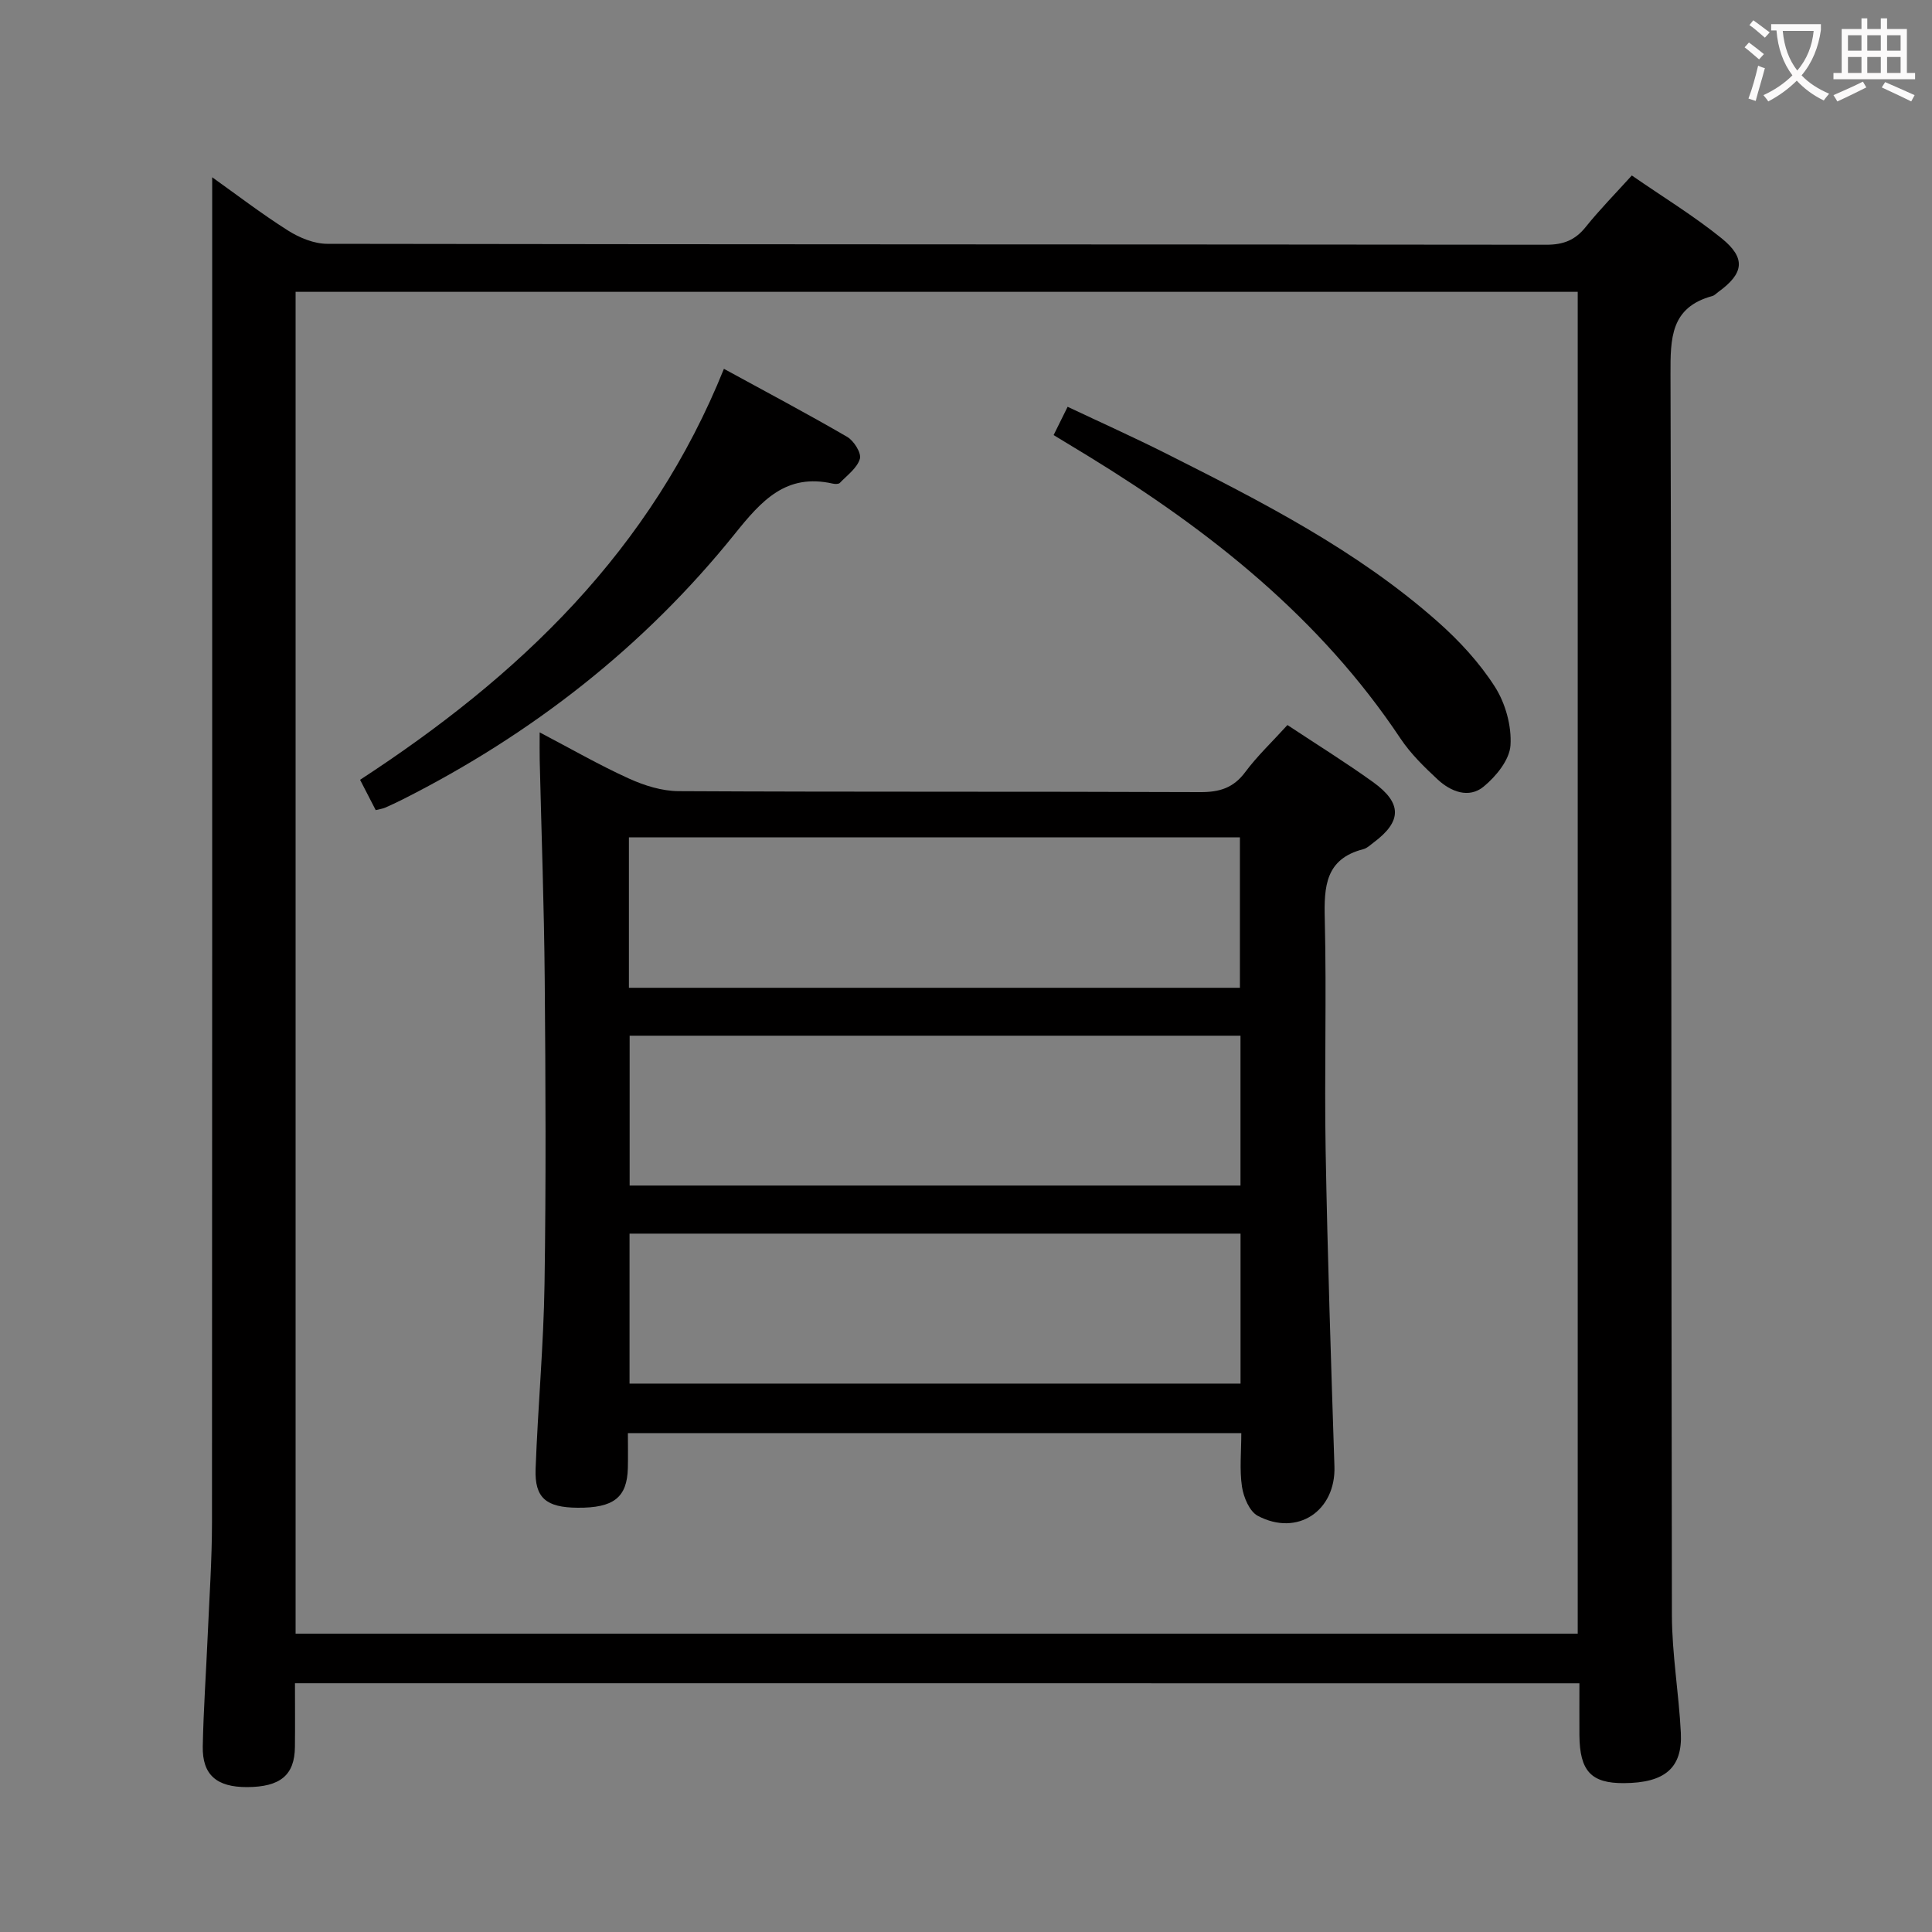 <svg enable-background="new 0 0 400 400" viewBox="0 0 400 400" xmlns="http://www.w3.org/2000/svg"><rect x="0" y="0" width="400" height="400" fill="#808080" stroke="none"/><g fill="#010000"><path d="m61.07 348.5c0 4.61.04 8.91-.01 13.2-.06 5.82-3.02 8.27-9.9 8.3-6.3.02-9.29-2.53-9.18-8.42.15-7.65.69-15.28 1.02-22.93.34-7.81.88-15.62.89-23.42.06-83.14.04-166.28.04-249.43 0-9.62 0-19.23 0-29.1 4.95 3.52 10.17 7.53 15.7 11.03 2.37 1.5 5.4 2.75 8.13 2.75 84.14.14 168.28.1 252.42.19 3.5 0 5.94-.95 8.11-3.66 2.89-3.6 6.14-6.9 9.56-10.68 6.4 4.43 12.8 8.33 18.58 13 5.11 4.13 4.62 7.29-.68 11.12-.4.29-.78.72-1.23.84-8.66 2.35-8.68 8.74-8.66 16.19.24 85.64.13 171.28.29 256.92.02 8.11 1.44 16.21 1.85 24.34.37 7.32-3.33 10.39-11.79 10.44-6.79.04-9.15-2.5-9.21-9.95-.02-3.47 0-6.94 0-10.72-88.64-.01-176.87-.01-265.93-.01zm.13-10.27h265.45c0-92.89 0-185.43 0-277.81-88.7 0-177.04 0-265.45 0z"/><path d="m266.55 150.11c6.11 4.05 12.05 7.73 17.71 11.8 6.09 4.38 6 8.16.1 12.55-.67.5-1.32 1.15-2.09 1.35-7.86 2.01-8.16 7.72-7.99 14.49.39 15.98-.1 31.99.18 47.97.39 21.78 1.11 43.56 1.82 65.33.3 9.2-7.64 14.6-15.88 10.23-1.71-.91-2.93-3.84-3.26-6.01-.53-3.55-.14-7.23-.14-11.11-42.53 0-84.6 0-127 0 0 2.63.05 4.94-.01 7.26-.16 6.07-2.94 8.25-10.41 8.19-6.49-.05-8.91-2.01-8.69-8.03.47-12.79 1.66-25.56 1.85-38.35.32-20.99.22-41.98.04-62.97-.13-15.14-.68-30.27-1.04-45.41-.04-1.65-.01-3.29-.01-5.77 6.49 3.4 12.35 6.78 18.48 9.56 3.19 1.45 6.86 2.6 10.32 2.61 35.98.19 71.97.05 107.95.2 4.02.02 6.9-.86 9.36-4.18 2.46-3.31 5.52-6.19 8.71-9.71zm-136.34 54.4h126.5c0-10.55 0-20.77 0-31.14-42.29 0-84.29 0-126.5 0zm126.62 9.92c-42.54 0-84.54 0-126.47 0v31.02h126.47c0-10.49 0-20.6 0-31.02zm.01 40.98c-42.52 0-84.52 0-126.5 0v31.05h126.5c0-10.47 0-20.58 0-31.05z"/><path d="m149.88 76.36c8.99 4.91 17.35 9.34 25.52 14.09 1.38.8 2.98 3.34 2.63 4.54-.56 1.91-2.63 3.4-4.15 4.99-.26.27-.99.25-1.45.15-9.68-2.2-14.77 3.52-20.27 10.37-18.81 23.4-42.04 41.52-68.85 55.04-1.18.6-2.39 1.15-3.6 1.69-.44.19-.93.25-1.92.5-1-1.94-2.03-3.93-3.24-6.28 16.24-10.6 31.28-22.34 44.33-36.45 13.08-14.17 23.51-30.06 31-48.64z"/><path d="m218.14 90.08c1.06-2.14 1.84-3.72 2.9-5.86 7.02 3.32 13.8 6.36 20.43 9.7 19.76 9.95 39.51 20.01 56.23 34.83 4.44 3.93 8.61 8.45 11.79 13.42 2.19 3.42 3.5 8.13 3.24 12.14-.19 3.01-2.99 6.44-5.56 8.55-3.06 2.52-6.8 1.05-9.52-1.48-2.79-2.59-5.59-5.33-7.69-8.47-16.62-24.96-39.42-43.02-64.62-58.46-2.26-1.37-4.51-2.73-7.2-4.37z"/></g><path d="m362.1 8.8c1.1.8 2.1 1.6 3.1 2.4l-1 1.1c-1.3-1.1-2.3-2-3-2.5zm1.9 4.8c.5.2.9.4 1.4.5-.6 2.3-1.3 4.5-1.9 6.8l-1.5-.5c.8-2.1 1.4-4.3 2-6.8zm-1-9.4c1.3.9 2.4 1.8 3.4 2.5l-1 1.1c-1.4-1.2-2.4-2.1-3.2-2.6zm3.7 2.2v-1.4h10.3v1.2c-.5 3.6-1.8 6.8-4 9.4 1.5 1.6 3.4 2.8 5.7 3.8-.3.4-.7.8-1.1 1.4-2.3-1.1-4.1-2.5-5.6-4.1-1.6 1.6-3.6 3.1-5.9 4.3-.3-.5-.7-.9-1-1.3 2.4-1.1 4.4-2.5 6-4.1-1.9-2.5-3-5.6-3.3-9.3h-1.1zm8.8 0h-6.4c.3 3.3 1.3 6 3 8.2 2-2.3 3.1-5.1 3.4-8.2z" fill="#fbfafa"/><path d="m385.3 3.8h1.3v2.2h2.8v-2.2h1.3v2.2h4.1v9.1h1.7v1.3h-16.9v-1.3h1.7v-9.1h4.1v-2.2zm.4 13.1.7 1.2c-1.8.9-3.8 1.9-6 2.9-.2-.4-.5-.8-.8-1.3 2.3-1 4.3-1.9 6.1-2.8zm-3.1-6.4h2.8v-3.2h-2.8zm0 4.6h2.8v-3.3h-2.8zm4-4.6h2.8v-3.2h-2.8zm0 4.6h2.8v-3.3h-2.8zm3.7 1.9c2.1.9 4.1 1.8 6.1 2.7l-.7 1.3c-2.2-1.1-4.2-2-6.1-2.9zm3.2-9.7h-2.8v3.2h2.8zm-2.8 7.8h2.8v-3.3h-2.8z" fill="#fbfafa"/></svg>